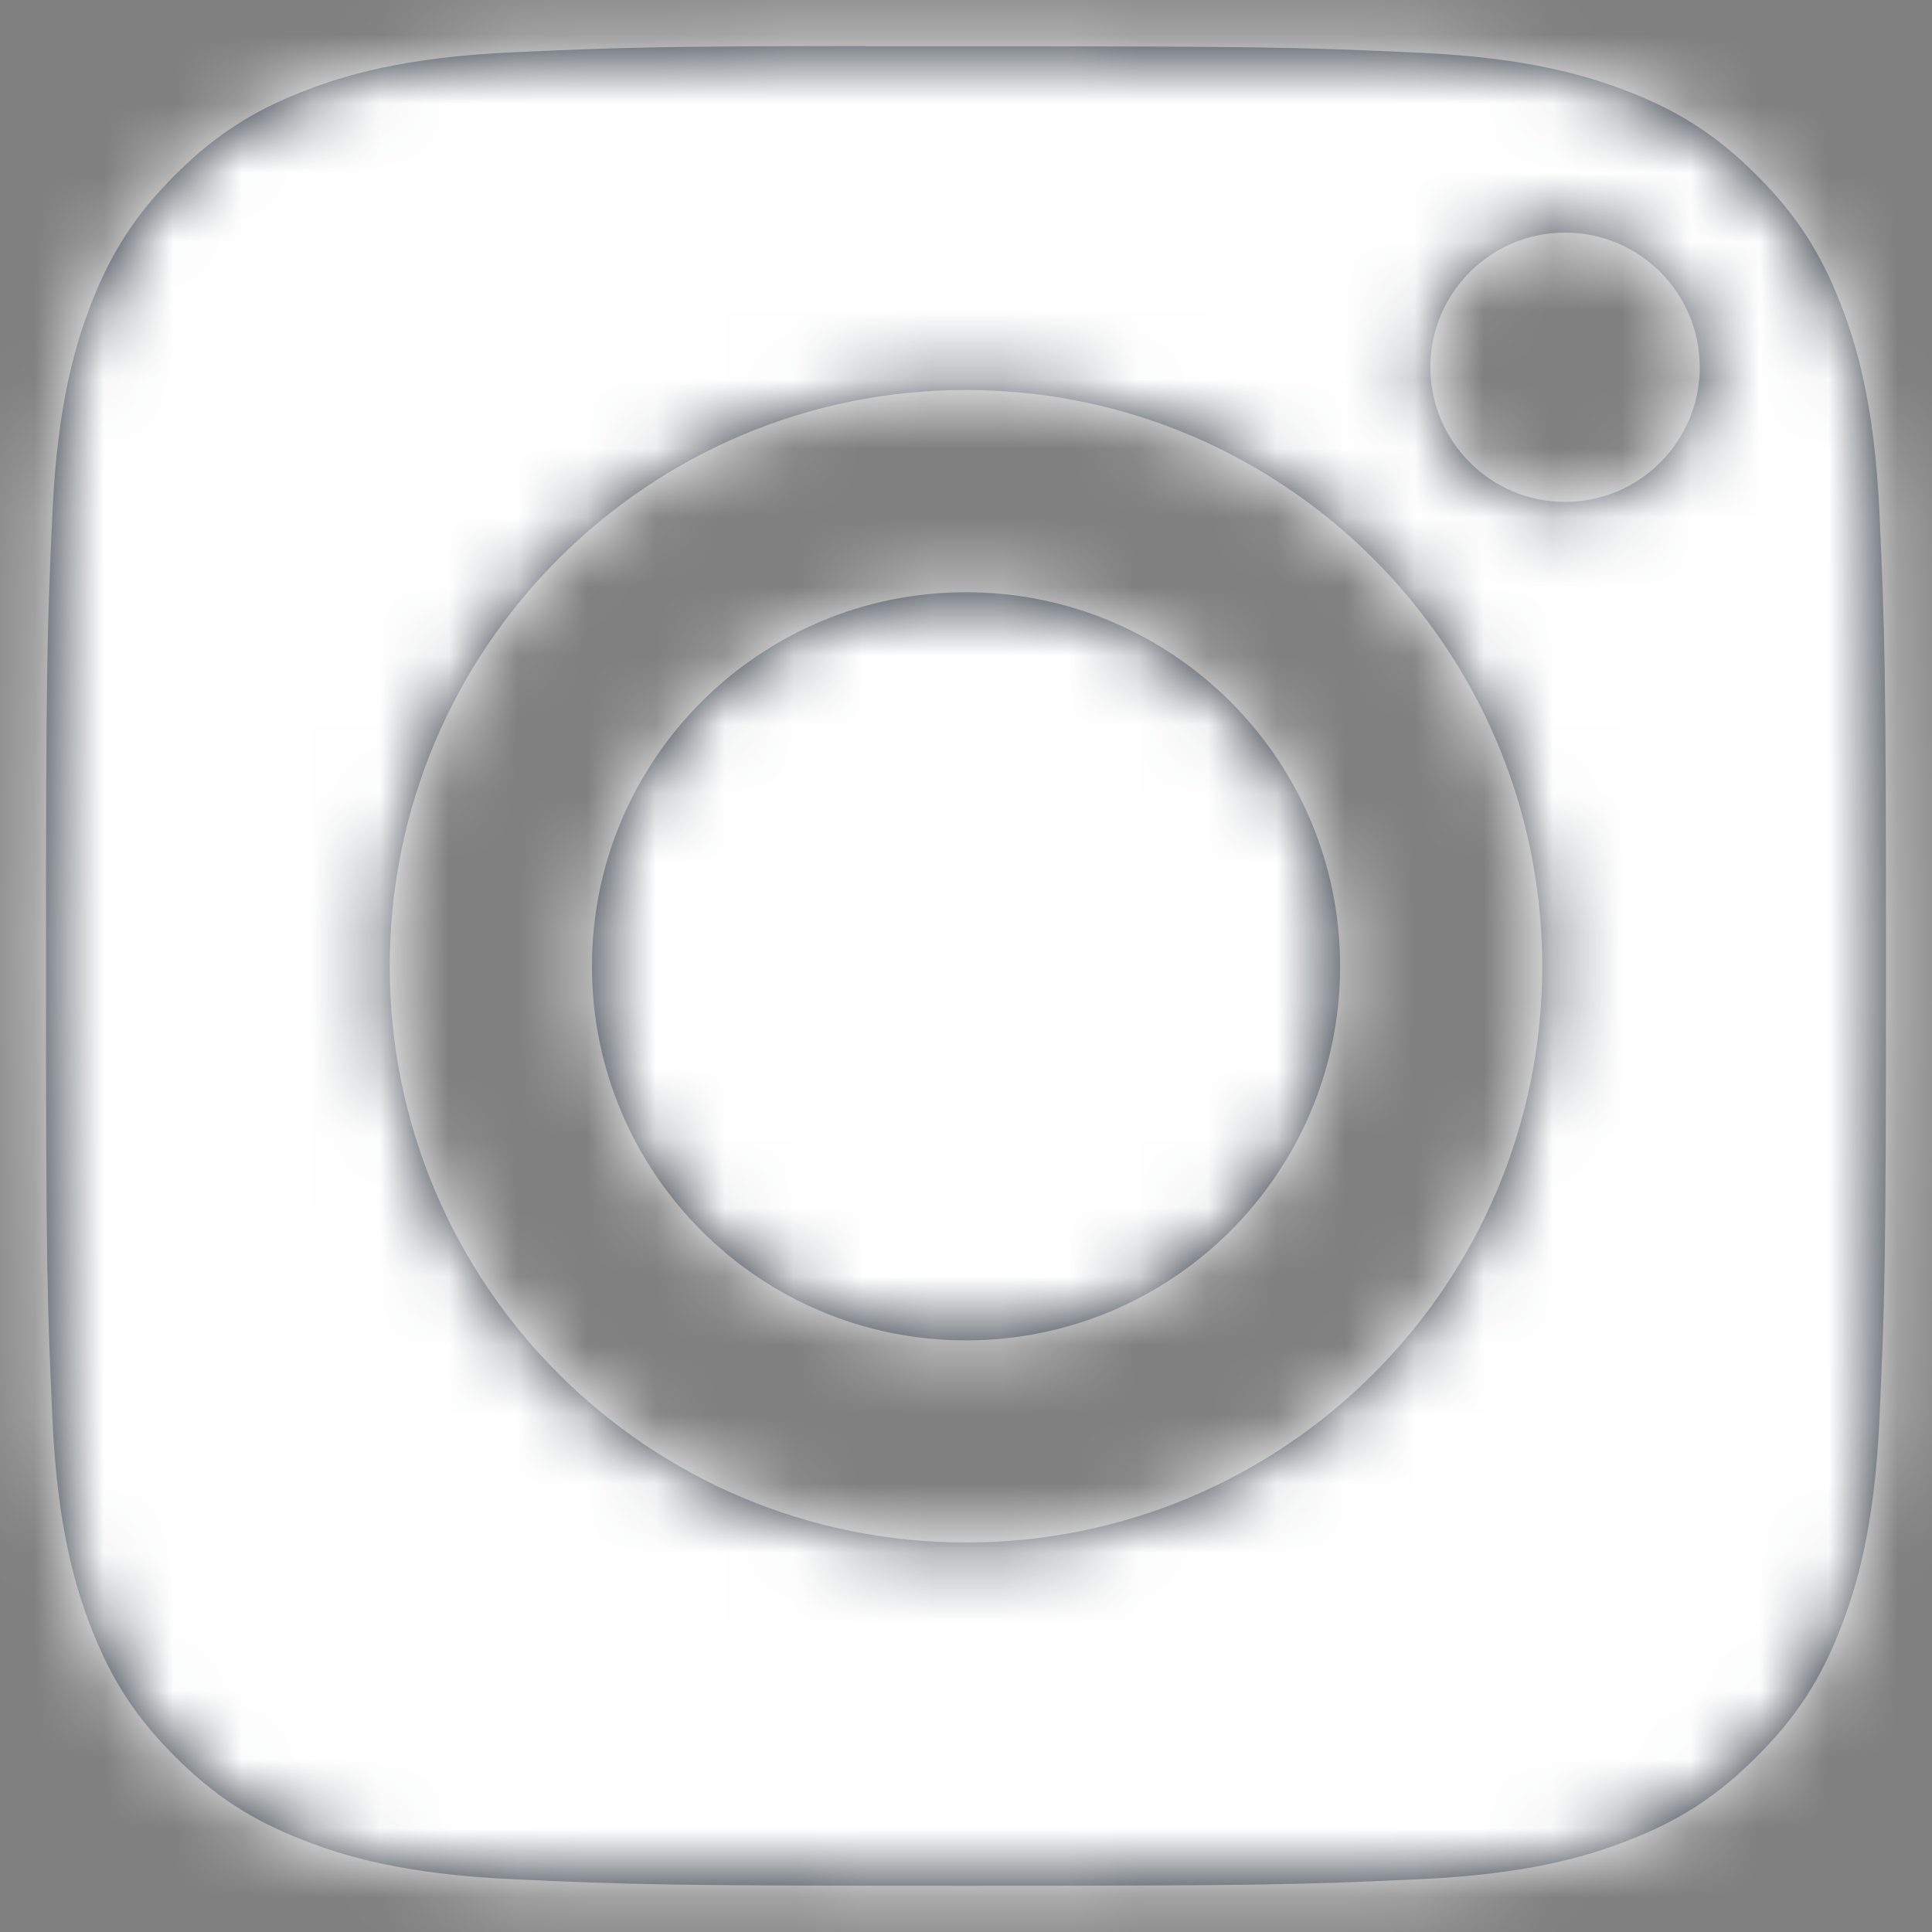 <?xml version="1.0" encoding="UTF-8"?>
<svg width="28px" height="28px" viewBox="0 0 28 28" version="1.1" xmlns="http://www.w3.org/2000/svg" xmlns:xlink="http://www.w3.org/1999/xlink">
    <rect x="0" y="0" width="28" height="28" fill="#808080" stroke="none"/>
    <!-- Generator: Sketch 51.2 (57519) - http://www.bohemiancoding.com/sketch -->
    <title>icons/social/facebook</title>
    <desc>Created with Sketch.</desc>
    <defs>
        <path d="M13.541,1.671 C13.974,1.67 14.457,1.671 15,1.671 C19.343,1.671 19.857,1.686 21.572,1.764 C23.158,1.837 24.019,2.102 24.592,2.324 C25.351,2.619 25.892,2.972 26.461,3.541 C27.03,4.11 27.383,4.652 27.678,5.411 C27.901,5.984 28.166,6.845 28.238,8.43 C28.316,10.145 28.333,10.66 28.333,15.001 C28.333,19.341 28.316,19.856 28.238,21.571 C28.166,23.156 27.901,24.017 27.678,24.59 C27.384,25.349 27.03,25.889 26.461,26.458 C25.892,27.027 25.352,27.38 24.592,27.675 C24.02,27.898 23.158,28.163 21.572,28.235 C19.858,28.313 19.343,28.33 15,28.33 C10.657,28.33 10.143,28.313 8.428,28.235 C6.842,28.162 5.982,27.897 5.408,27.674 C4.649,27.379 4.107,27.027 3.537,26.458 C2.968,25.889 2.616,25.348 2.32,24.588 C2.098,24.016 1.832,23.155 1.76,21.569 C1.682,19.855 1.667,19.34 1.667,14.996 C1.667,10.653 1.682,10.141 1.76,8.426 C1.833,6.84 2.098,5.98 2.32,5.406 C2.615,4.647 2.968,4.105 3.537,3.536 C4.107,2.967 4.649,2.614 5.408,2.319 C5.981,2.095 6.842,1.831 8.428,1.758 C9.928,1.69 10.51,1.67 13.541,1.667 L13.541,1.671 Z M23.682,4.371 C22.605,4.371 21.73,5.245 21.73,6.322 C21.73,7.4 22.605,8.274 23.682,8.274 C24.76,8.274 25.634,7.4 25.634,6.322 C25.634,5.245 24.76,4.371 23.682,4.371 L23.682,4.371 Z M15,6.652 C10.387,6.652 6.648,10.392 6.648,15.004 C6.648,19.617 10.387,23.355 15,23.355 C19.613,23.355 23.351,19.617 23.351,15.004 C23.351,10.392 19.613,6.652 15,6.652 L15,6.652 Z M15,9.583 C17.994,9.583 20.422,12.01 20.422,15.004 C20.422,17.998 17.994,20.426 15,20.426 C12.006,20.426 9.579,17.998 9.579,15.004 C9.579,12.01 12.006,9.583 15,9.583 Z" id="path-1"></path>
    </defs>
    <g id="Symbols" stroke="none" stroke-width="1" fill="none" fill-rule="evenodd">
        <g id="Footer/desktop" transform="translate(-1045, -463)">
            <g id="FOOTER">
                <g>
                    <g id="social" transform="translate(1044, 402)">
                        <g id="Group-15" transform="translate(0, 60)">
                            <g id="icons/social/instagram">
                                <mask id="mask-2" fill="white">
                                    <use xlink:href="#path-1"></use>
                                </mask>
                                <use id="Mask" fill="#212B36" fill-rule="evenodd" xlink:href="#path-1"></use>
                                <g id="color/white" mask="url(#mask-2)" fill="#FFFFFF" fill-rule="evenodd">
                                    <rect id="color/background" x="0" y="0" width="30" height="30" rx="6.667"></rect>
                                </g>
                            </g>
                        </g>
                    </g>
                </g>
            </g>
        </g>
    </g>
</svg>